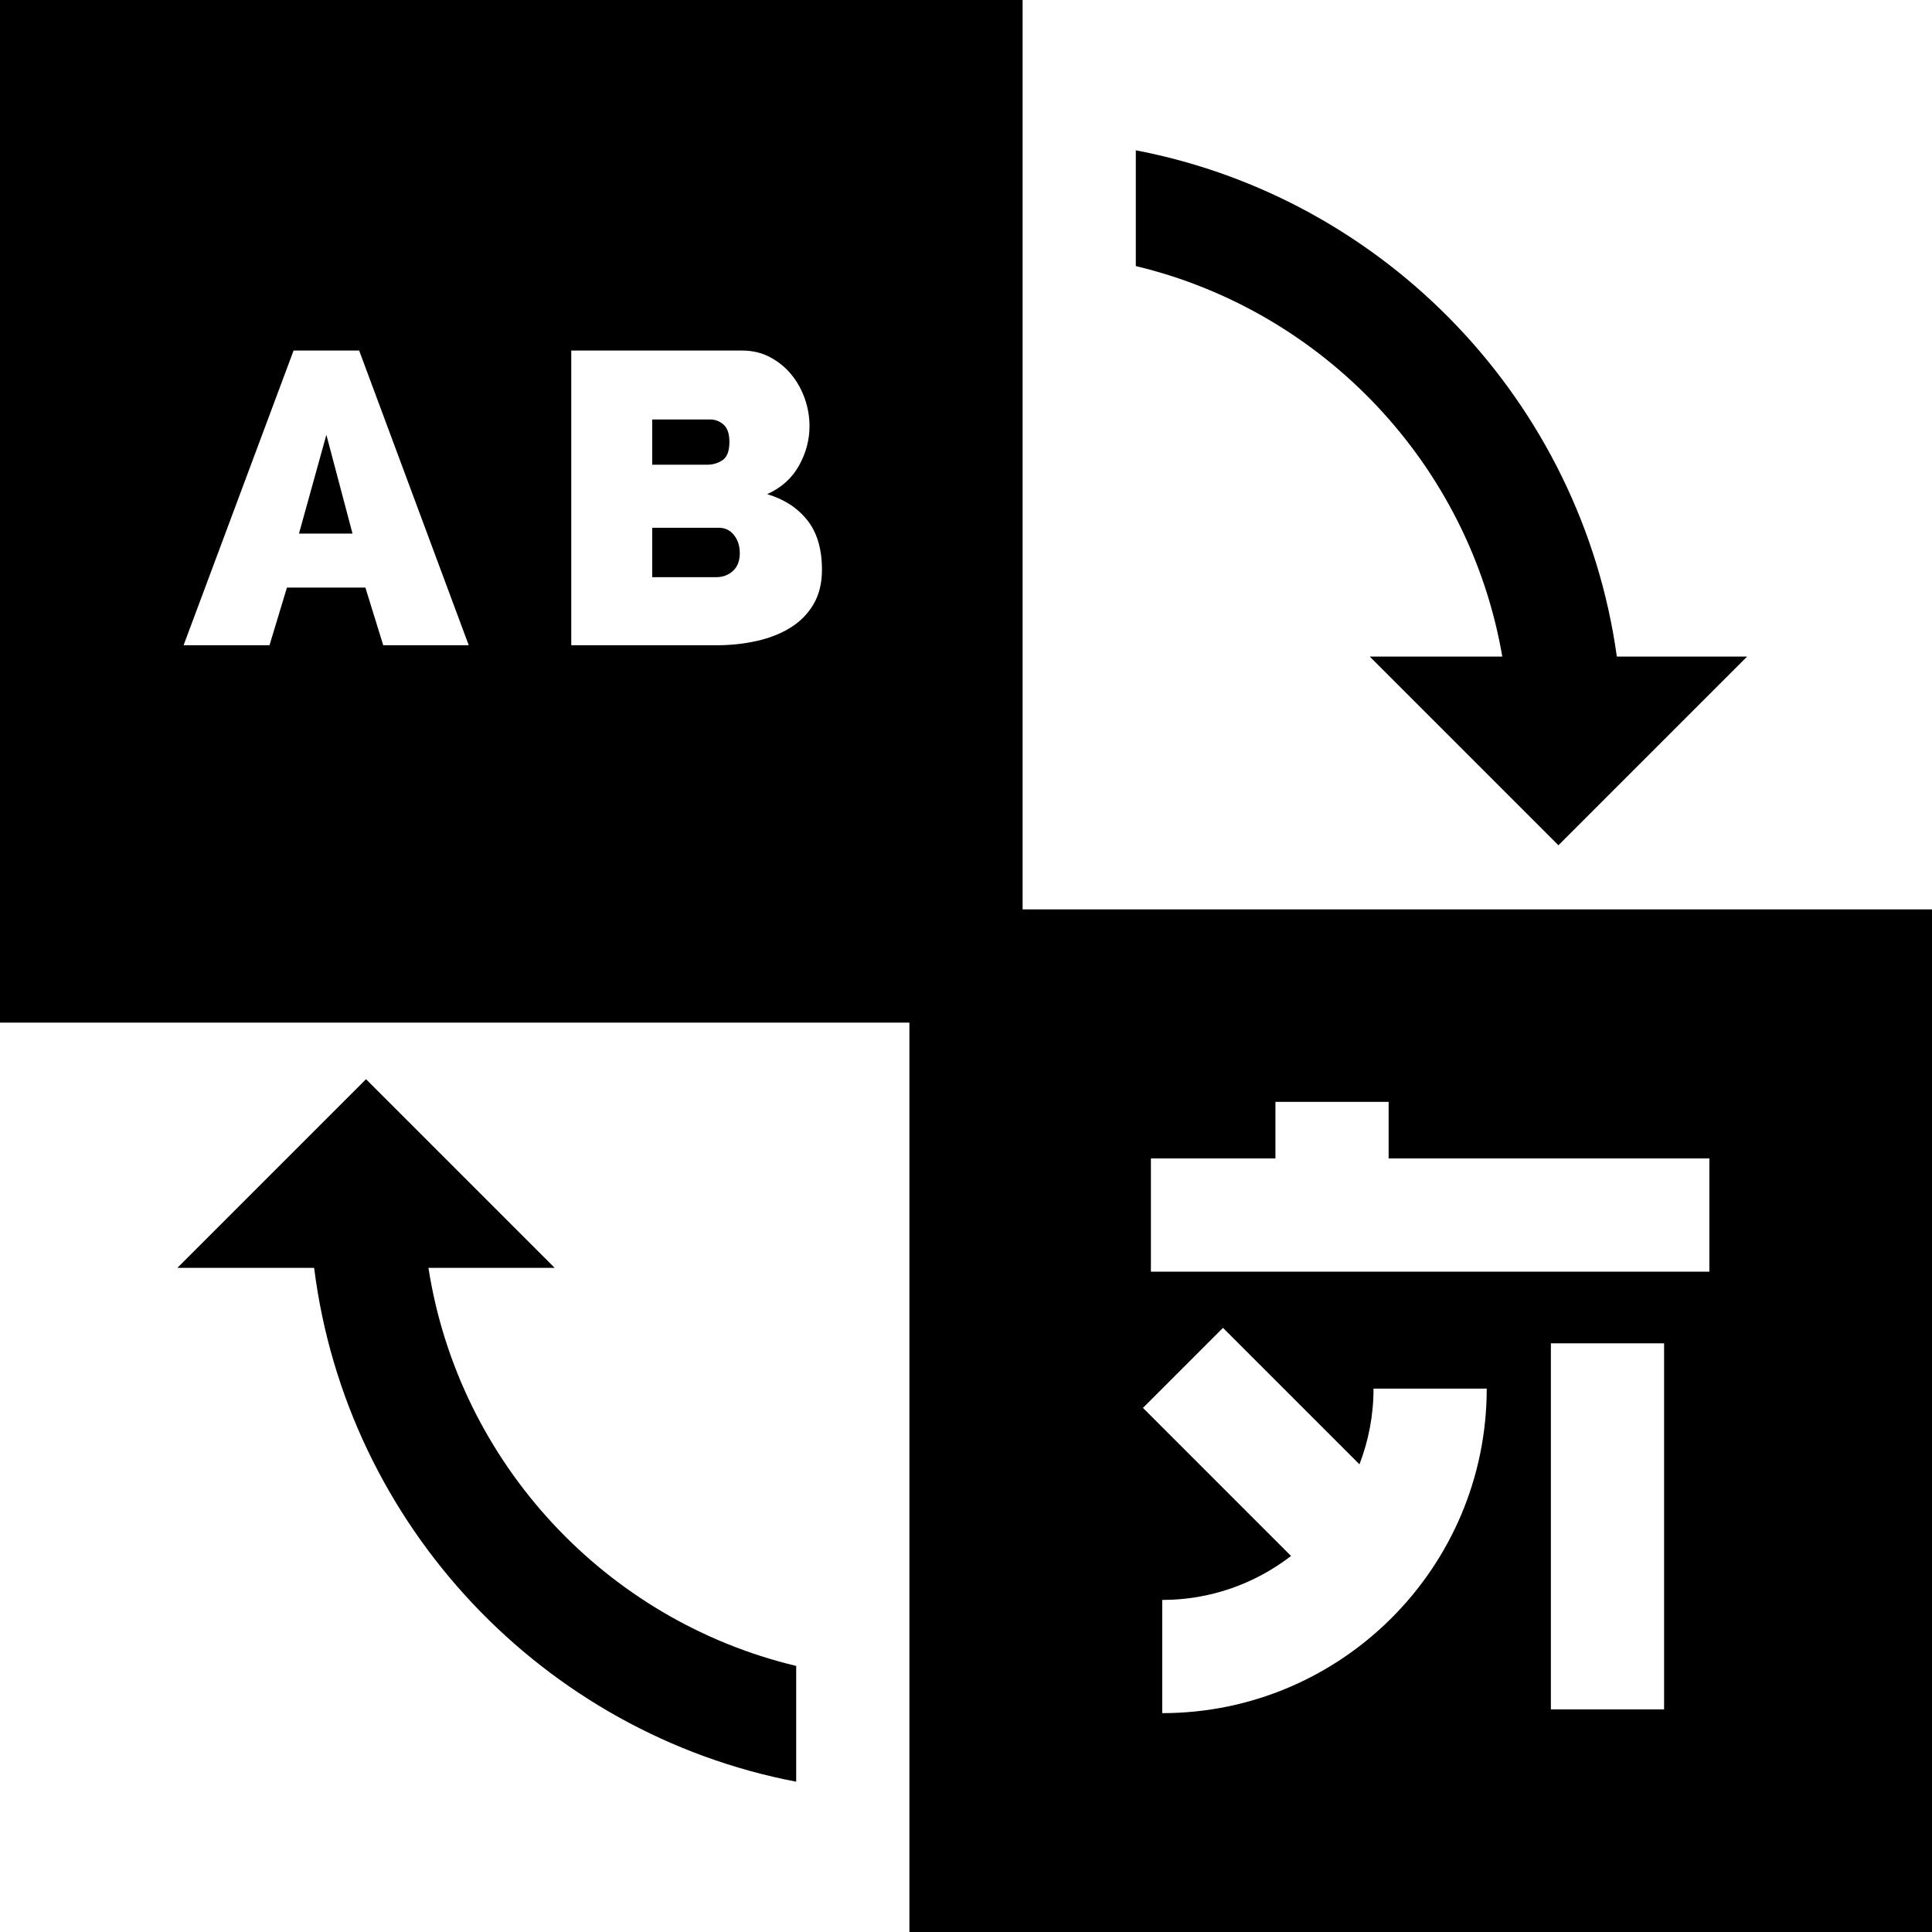 <?xml version="1.0" encoding="iso-8859-1"?>
<!-- Generator: Adobe Illustrator 19.0.0, SVG Export Plug-In . SVG Version: 6.00 Build 0)  -->
<svg version="1.1" id="Capa_1" xmlns="http://www.w3.org/2000/svg" xmlns:xlink="http://www.w3.org/1999/xlink" x="0px" y="0px"
	 viewBox="0 0 512 512" style="enable-background:new 0 0 512 512;" xml:space="preserve">
<g>
	<g>
		<path d="M191.76,112.535c-1.028-0.916-2.238-1.375-3.63-1.375h-15.29v11.99h14.63c1.466,0,2.805-0.402,4.015-1.21
			c1.21-0.807,1.815-2.421,1.815-4.841C193.3,114.973,192.786,113.453,191.76,112.535z"/>
	</g>
</g>
<g>
	<g>
		<path d="M194.51,141.796c-1.028-1.283-2.348-1.926-3.96-1.926h-17.71v13.09h16.94c1.76,0,3.245-0.55,4.455-1.65
			c1.21-1.1,1.815-2.676,1.815-4.729C196.05,144.675,195.536,143.08,194.51,141.796z"/>
	</g>
</g>
<g>
	<g>
		<polygon points="86.491,115.23 79.231,141.41 93.421,141.41 		"/>
	</g>
</g>
<g>
	<g>
		<path d="M271,241V0H0v271h241v241h271V241H271z M101.561,171l-4.73-15.29h-20.79L71.421,171h-22.77l29.15-78.1h17.38l29.04,78.1
			H101.561z M215.63,160.055c-1.468,2.53-3.484,4.604-6.05,6.215c-2.568,1.614-5.555,2.806-8.965,3.575
			c-3.41,0.771-7.023,1.155-10.835,1.155h-38.39V92.9h45.32c2.712,0,5.17,0.588,7.37,1.76c2.2,1.174,4.07,2.695,5.61,4.564
			c1.54,1.87,2.731,3.998,3.575,6.381c0.842,2.384,1.265,4.822,1.265,7.314c0,3.668-0.935,7.169-2.805,10.505
			c-1.87,3.338-4.675,5.849-8.415,7.535c4.472,1.32,8.011,3.613,10.615,6.875c2.602,3.264,3.905,7.646,3.905,13.146
			C217.83,154.5,217.096,157.525,215.63,160.055z M308,454v-30c12.841,0,24.678-4.355,34.136-11.652l-39.242-39.242l21.213-21.213
			l36.165,36.165c2.4-6.232,3.729-12.991,3.729-20.058h30C394,415.421,355.42,454,308,454z M441,453h-30v-97h30V453z M453,337H305
			v-30h33v-15h30v15h85V337z"/>
	</g>
</g>
<g>
	<g>
		<path d="M428.48,174C419.13,106.567,367.319,52.524,301,39.833v30.682c49.732,11.869,88.374,52.629,97.126,103.485H363l50,50
			l50-50H428.48z"/>
	</g>
</g>
<g>
	<g>
		<path d="M113.542,336H147l-50-50l-50,50h36.247C91.839,404.364,144.023,459.353,211,472.17v-30.683
			C160.616,429.462,121.613,387.786,113.542,336z"/>
	</g>
</g>
<g>
</g>
<g>
</g>
<g>
</g>
<g>
</g>
<g>
</g>
<g>
</g>
<g>
</g>
<g>
</g>
<g>
</g>
<g>
</g>
<g>
</g>
<g>
</g>
<g>
</g>
<g>
</g>
<g>
</g>
</svg>
